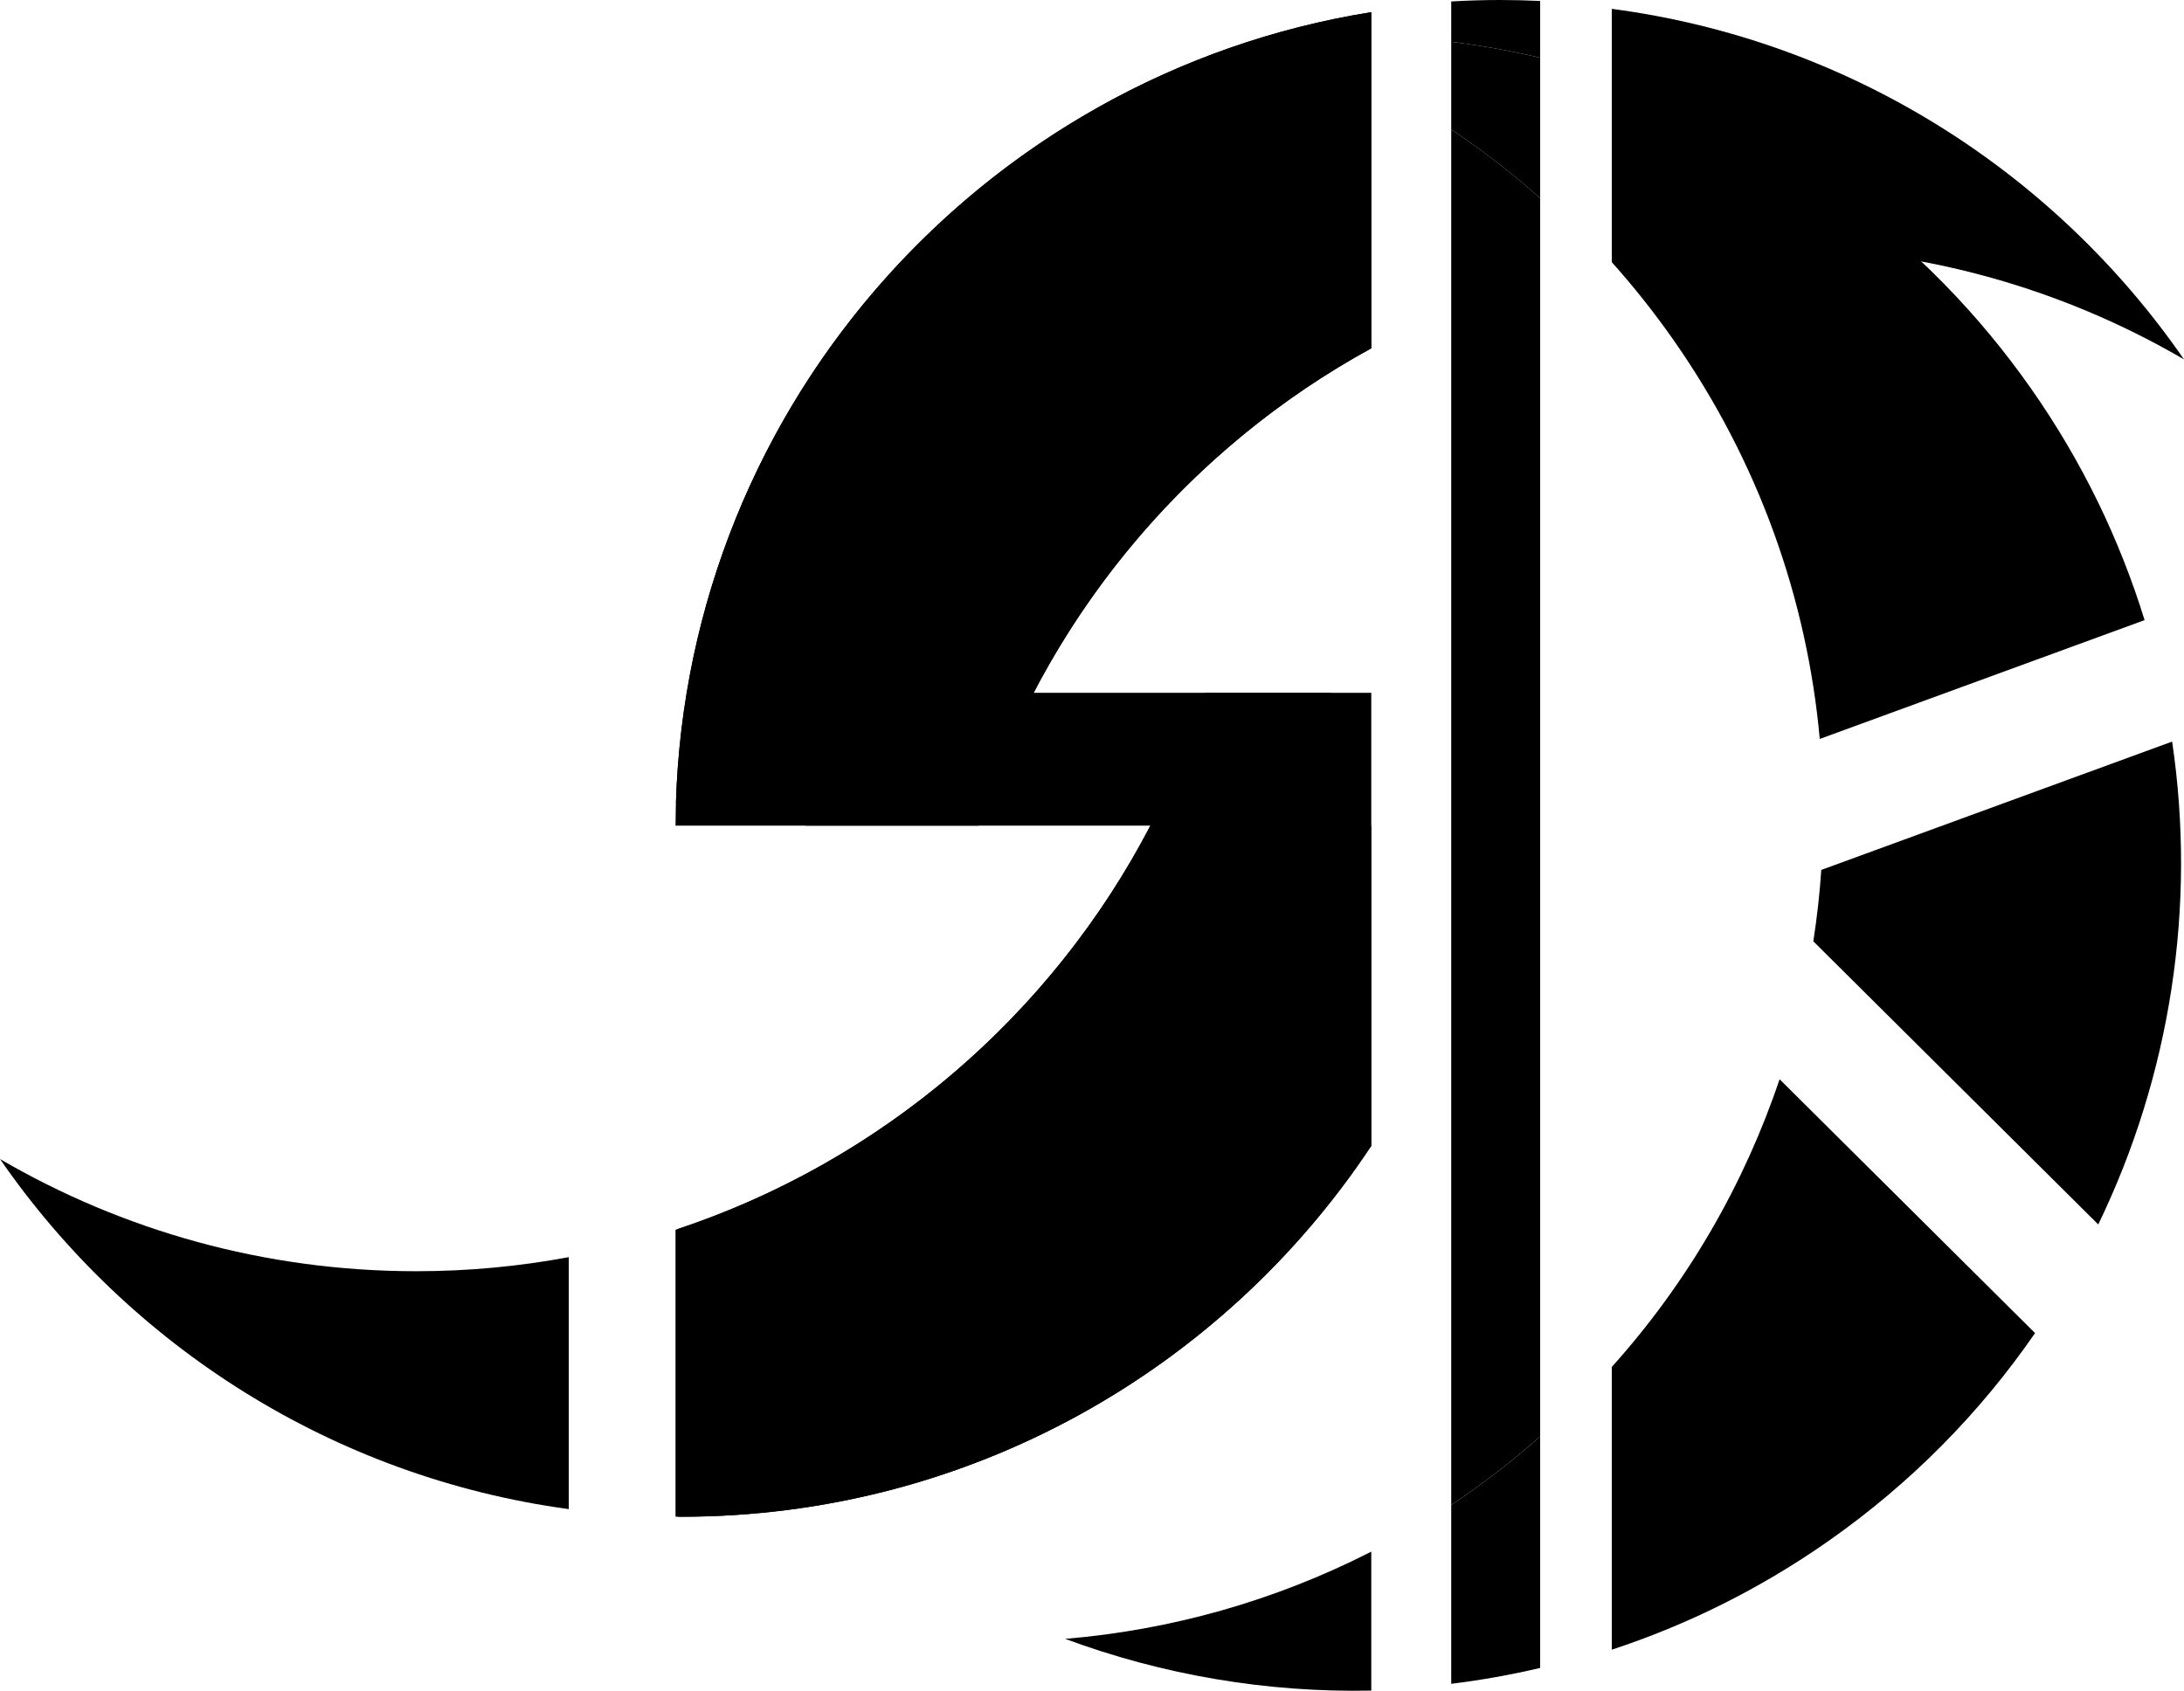 <?xml version="1.0" encoding="UTF-8"?>
<svg id="Layer_2" data-name="Layer 2" xmlns="http://www.w3.org/2000/svg" viewBox="0 0 752.92 582.98">
  <g id="Layer_1-2" data-name="Layer 1">
    <g>
      <path d="M472.74,4.2c-133.11,21.27-235.47,134.62-239.72,272.69h106.93c23.35-67.26,71.17-123.07,132.79-156.79V4.2Z"/>
      <path d="M555.65,3.05v87.27c17.42-3.33,35.4-5.08,53.79-5.08,52.31,0,101.33,14.1,143.48,38.68-44.73-64.76-115.55-110.11-197.27-120.87Z"/>
    </g>
    <g>
      <rect x="277.74" y="238.88" width="181.04" height="45.8"/>
      <path d="M472.74,238.88h-57.17c-27.42,87.04-95.45,156.07-181.87,184.87v99.22c.38,0,.76,0,1.14,0,99.36,0,186.84-50.82,237.9-127.88v-156.21Z"/>
    </g>
    <path d="M472.74,4.19c-135.6,21.67-239.3,138.91-239.86,280.49h104.48c22.28-70.74,71.38-129.57,135.38-164.59V4.19Z"/>
    <path d="M472.74,535.01c-33.6,17.16-69.46,27.06-105.53,30.07,33.71,12.51,69.56,18.57,105.53,17.84v-47.91Z"/>
    <path d="M196.09,433.47c-17.05,3.18-34.64,4.85-52.61,4.85-52.31,0-101.33-14.1-143.48-38.68,44.52,64.45,114.87,109.68,196.09,120.71v-86.88Z"/>
    <path d="M396.59,284.68c-34.07,65.39-92.72,115.93-163.71,139.35v98.93c.65,0,1.3.02,1.95.02,99.36,0,186.84-50.81,237.9-127.87v-110.43h-76.15Z"/>
    <path d="M530.96,495.29V68.3c-9.75-8.65-19.99-16.55-30.66-23.67v474.29c2.51-1.68,5.01-3.41,7.49-5.18,8.12-5.81,15.84-11.98,23.17-18.45Z"/>
    <path d="M507.79,513.74c-2.48,1.77-4.98,3.5-7.49,5.18v61.66c10.27-1.26,20.5-3.08,30.66-5.47v-79.82c-7.32,6.47-15.04,12.64-23.17,18.45Z"/>
    <path d="M530.96,19.91c-10.11-2.39-20.35-4.22-30.66-5.5v30.22c10.66,7.12,20.91,15.02,30.66,23.67V19.91Z"/>
    <path d="M627.35,254.79l111.98-40.97c-8.55-27.74-21.49-54.65-39.04-79.7-36.78-52.52-88.06-88.84-144.64-107.37v63.64c7.52,8.4,14.62,17.34,21.25,26.8,29.58,42.23,46.1,89.68,50.45,137.59Z"/>
    <path d="M613.51,372.11c-12.16,36.09-31.58,69.97-57.86,99.22v97.49c25.96-8.53,51.12-20.96,74.65-37.44,28.68-20.09,52.51-44.5,71.27-71.73l-88.07-87.53Z"/>
    <path d="M625.13,324.56l98.23,97.64c24.93-51.54,33.89-109.71,25.47-166.5l-120.95,44.25c-.56,8.25-1.48,16.46-2.75,24.62Z"/>
    <path d="M517.07,0c-5.63,0-11.22.18-16.77.5v13.91c10.31,1.28,20.54,3.11,30.66,5.5V.33c-4.6-.22-9.23-.33-13.89-.33Z"/>
  </g>
</svg>